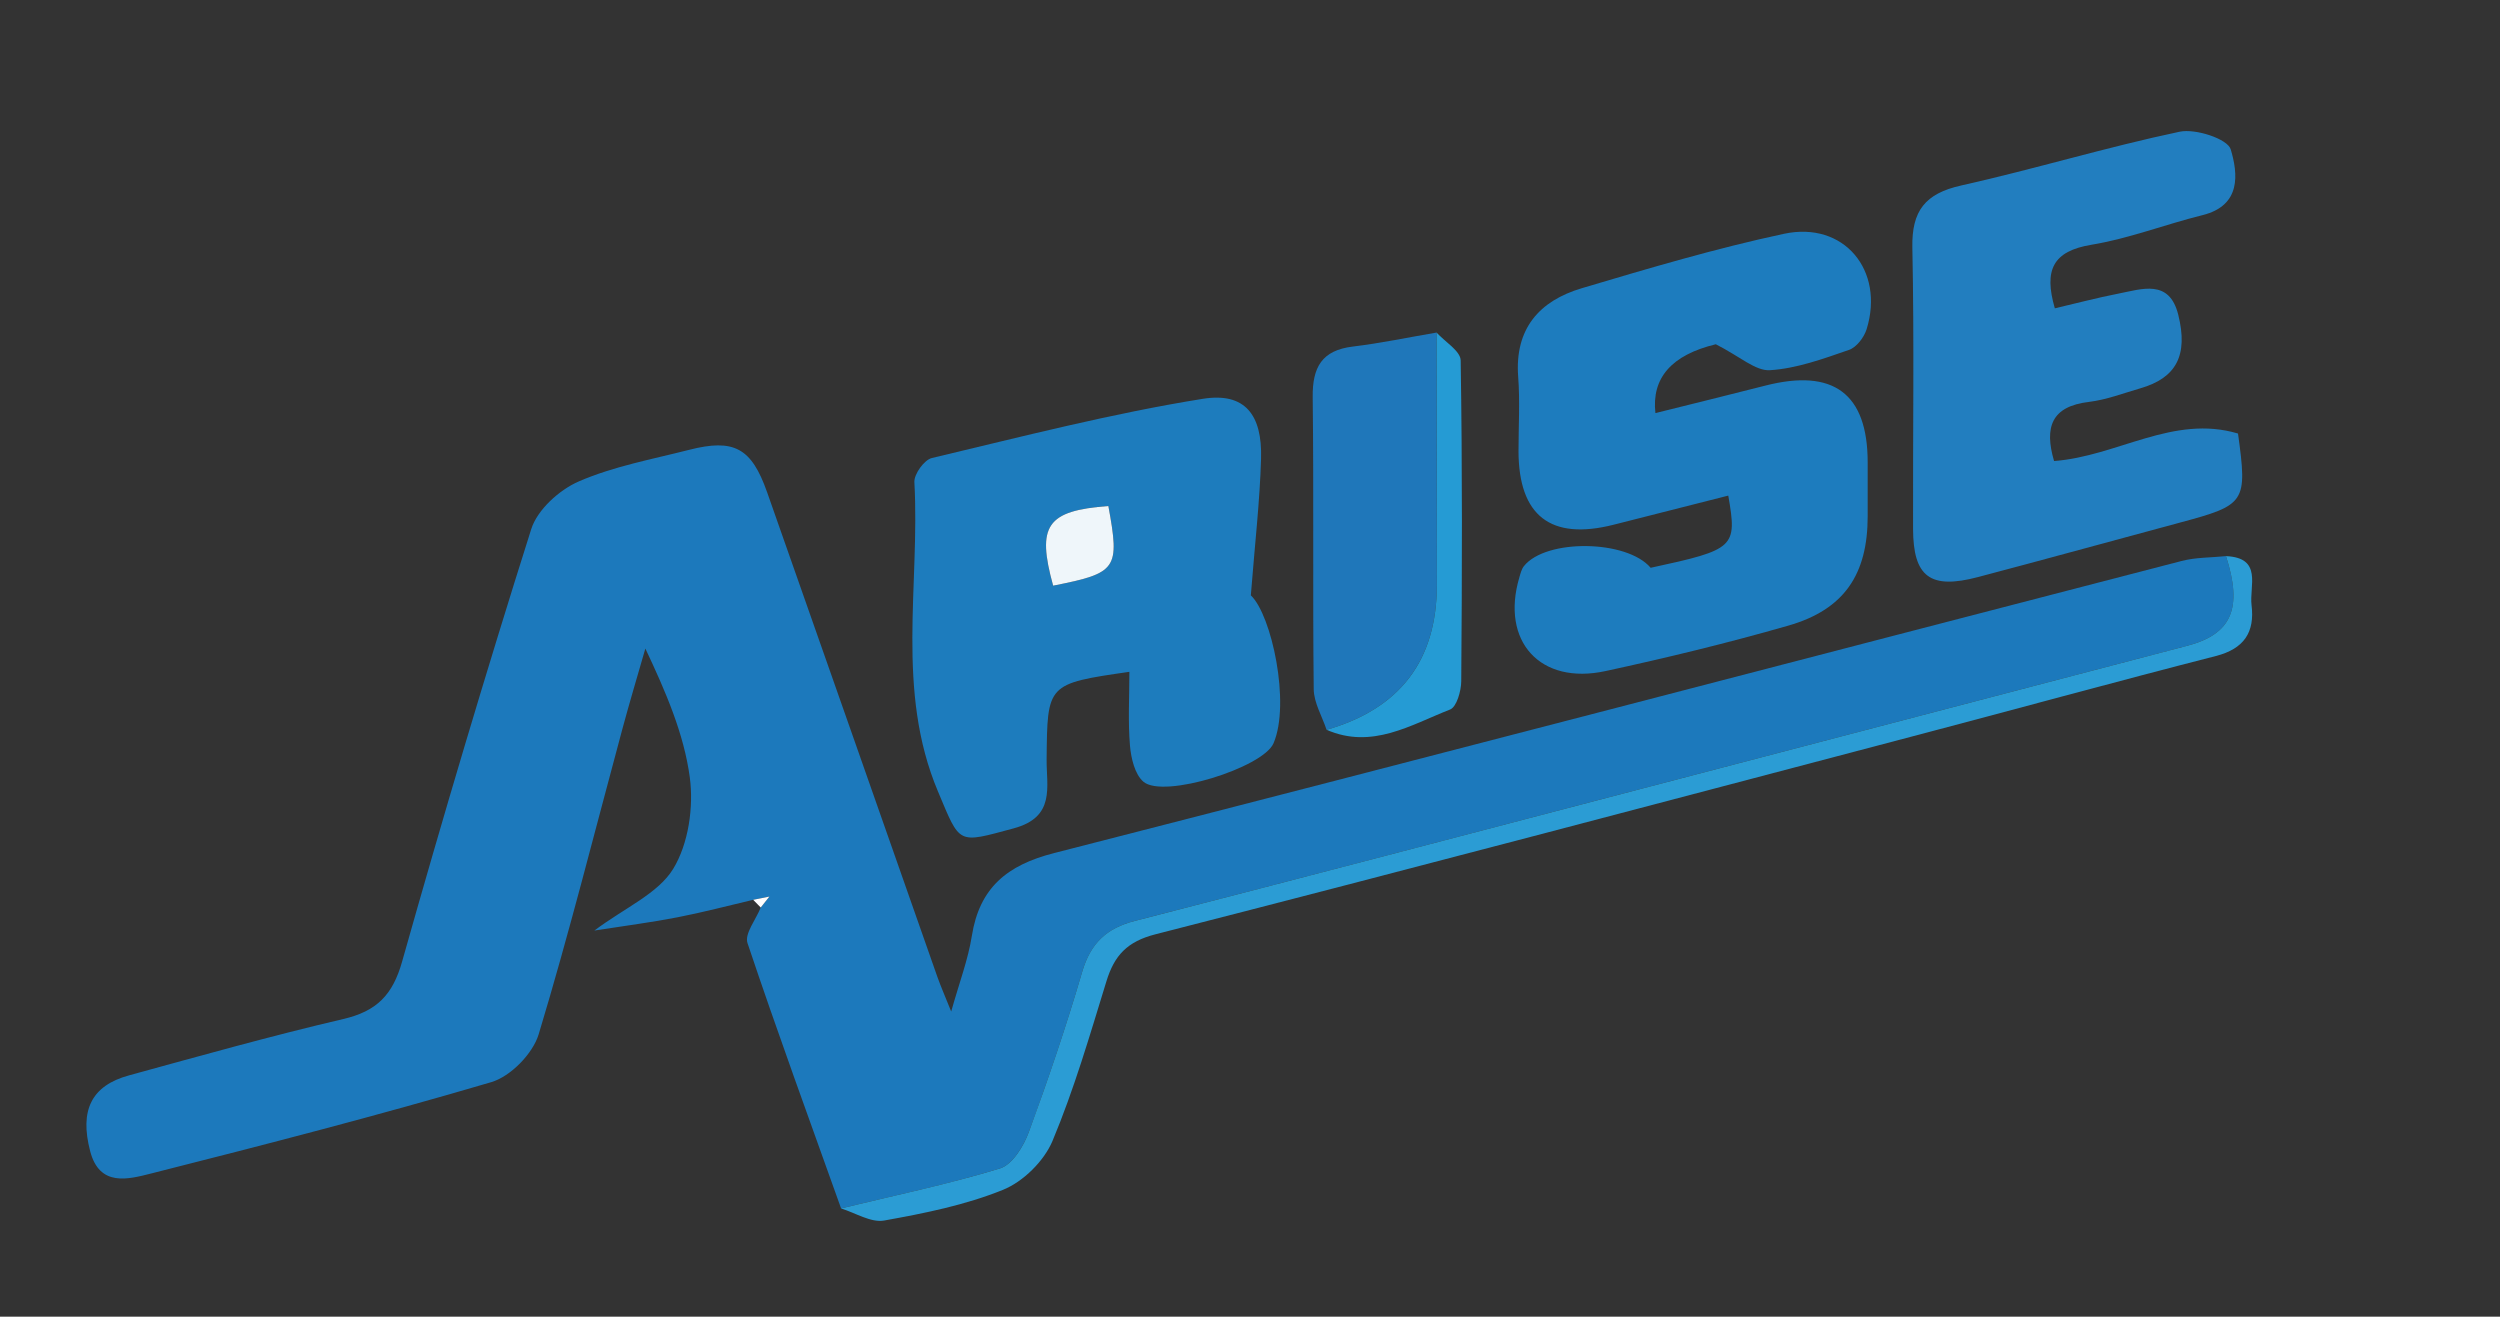 <?xml version="1.0" encoding="UTF-8"?>
<svg id="Layer_1" data-name="Layer 1" xmlns="http://www.w3.org/2000/svg" viewBox="0 0 391.14 206">
  <rect x="0" y="0" width="391.14" height="206" fill="#333333" stroke="none"/>
  <path d="M117.84,140.78c-3.95,.93-7.88,1.97-11.86,2.74-3.97,.78-8,1.29-12.99,2.07,4.84-3.61,9.98-5.79,12.34-9.66,2.39-3.92,3.22-9.67,2.59-14.33-.92-6.82-3.76-13.37-6.95-20.13-1.21,4.21-2.47,8.41-3.61,12.64-4.3,15.92-8.31,31.93-13.08,47.71-.92,3.04-4.4,6.6-7.42,7.49-17.62,5.2-35.43,9.79-53.25,14.3-3.53,.89-8.03,2.14-9.5-3.49-1.68-6.42,.19-10.26,6.07-11.87,11.15-3.06,22.29-6.19,33.54-8.82,5.23-1.22,7.73-3.77,9.2-9.01,6.39-22.65,13.1-45.21,20.2-67.65,.96-3.02,4.39-6.13,7.44-7.45,5.44-2.36,11.45-3.46,17.26-4.94,7.02-1.79,9.75-.31,12.19,6.61,8.9,25.26,17.75,50.53,26.63,75.8,.56,1.58,1.24,3.12,2.18,5.47,1.26-4.5,2.64-8.1,3.23-11.83,1.2-7.54,5.51-11.08,12.87-12.96,58.84-15.07,117.6-30.47,176.4-45.7,2.23-.58,4.63-.52,6.95-.76,2.64,8.14,.91,12.2-6.08,14.03-28.47,7.47-56.95,14.93-85.43,22.38-26.39,6.91-52.78,13.86-79.2,20.66-4.43,1.14-6.93,3.51-8.24,7.95-2.48,8.45-5.3,16.81-8.35,25.07-.82,2.22-2.58,5.12-4.52,5.71-8.16,2.5-16.55,4.23-24.86,6.25-4.93-13.82-9.98-27.6-14.64-41.51-.49-1.46,1.33-3.69,2.07-5.56,.45-.57,.91-1.15,1.36-1.72-.85,.17-1.69,.34-2.54,.51Z" style="fill: #1c79bc;"/>
  <path d="M176.7,105.11c-12.91,1.87-12.84,1.87-12.95,13.7-.04,4.27,1.43,9.02-5.15,10.79-8.89,2.4-8.32,2.6-11.85-5.77-6.65-15.8-2.8-32.24-3.69-48.39-.07-1.25,1.54-3.5,2.74-3.78,14.07-3.34,28.11-6.97,42.37-9.26,6.64-1.07,9.33,2.52,9.13,9.36-.19,6.63-.96,13.25-1.6,21.39,3.25,3.05,6.23,16.9,3.55,23.14-1.64,3.82-17.21,8.7-20.35,6.02-1.36-1.16-1.94-3.69-2.11-5.66-.32-3.79-.09-7.63-.09-11.53Zm-3.29-25.94c-9.64,.73-11.24,3.03-8.64,12.46,10.02-1.98,10.45-2.6,8.64-12.46Z" style="fill: #1d7cbd;"/>
  <path d="M258.28,88.83c13.17-2.85,13.53-3.17,12.12-11.29-6.01,1.52-11.98,3.05-17.95,4.56-9.83,2.49-14.84-1.39-14.87-11.5,0-3.89,.24-7.79-.05-11.65-.57-7.51,3.3-11.88,9.96-13.86,10.46-3.11,20.96-6.23,31.62-8.51,9.38-2.01,15.77,5.7,12.94,14.91-.39,1.28-1.59,2.86-2.78,3.26-4.03,1.39-8.17,2.91-12.35,3.17-2.27,.14-4.7-2.15-8.47-4.06q-10.38,2.51-9.45,10.77c5.76-1.44,11.47-2.83,17.16-4.29,10.7-2.75,16.05,1.24,16.05,12.01,0,2.81,0,5.61,0,8.42,0,9.1-3.67,14.6-12.41,17.11-9.43,2.71-18.99,5.03-28.59,7.11-10.25,2.23-16.45-4.67-13.5-14.65,.18-.61,.34-1.29,.72-1.77,3.44-4.31,16.1-4.13,19.82,.26Z" style="fill: #1d7cbe;"/>
  <path d="M321.38,72.13c9.91-.75,18.64-7.32,28.77-4.3,1.48,10.8,1.22,11.17-9.11,13.94-10.53,2.83-21.04,5.74-31.59,8.52-7.46,1.97-10.12-.03-10.14-7.56-.04-14.66,.19-29.32-.11-43.98-.12-5.77,2-8.47,7.65-9.73,11.44-2.56,22.7-5.99,34.16-8.41,2.5-.53,7.51,1.12,8,2.76,1.13,3.78,1.7,8.77-4.41,10.29-5.81,1.44-11.48,3.66-17.36,4.63-6.06,1-7.49,3.94-5.75,9.95,3.38-.79,6.61-1.65,9.89-2.29,3.73-.72,8.01-2.35,9.42,3.29,1.59,6.37-.32,9.9-5.95,11.52-2.66,.77-5.3,1.79-8.02,2.12-5.85,.69-7.02,3.93-5.46,9.25Z" style="fill: #227ebf;"/>
  <path d="M207.55,114.18c-.7-2.11-1.98-4.22-2.01-6.34-.17-15.24,.02-30.49-.16-45.73-.05-4.64,1.42-7.3,6.29-7.89,4.39-.53,8.73-1.45,13.09-2.19,.02,13.14,.04,26.29,.05,39.43q0,17.76-17.26,22.72Z" style="fill: #1f77ba;"/>
  <path d="M131.59,189.06c8.31-2.02,16.7-3.76,24.86-6.25,1.94-.59,3.71-3.49,4.52-5.71,3.04-8.26,5.87-16.62,8.35-25.07,1.31-4.45,3.8-6.81,8.24-7.95,26.42-6.81,52.81-13.75,79.2-20.66,28.48-7.45,56.95-14.91,85.43-22.38,6.99-1.83,8.71-5.89,6.08-14.03,5.77,.25,3.63,4.68,4,7.68,.52,4.22-1.15,6.81-5.59,7.95-15.97,4.09-31.86,8.47-47.8,12.66-39.34,10.36-78.67,20.78-118.08,30.87-4.46,1.14-6.45,3.32-7.69,7.35-2.59,8.41-5.05,16.9-8.44,24.99-1.32,3.14-4.57,6.36-7.73,7.64-5.89,2.39-12.3,3.68-18.61,4.81-2.07,.37-4.49-1.2-6.74-1.89Z" style="fill: #2b9cd4;"/>
  <path d="M207.55,114.18q17.27-4.96,17.26-22.72c0-13.14-.03-26.29-.05-39.43,1.31,1.45,3.74,2.88,3.77,4.35,.27,16.73,.22,33.46,.09,50.2-.01,1.53-.72,4.03-1.75,4.43-6.17,2.41-12.22,6.27-19.32,3.17Z" style="fill: #259bd4;"/>
  <path d="M117.84,140.78c.85-.17,1.69-.34,2.54-.51-.45,.57-.91,1.15-1.36,1.72-.39-.4-.78-.81-1.18-1.21Z" style="fill: #fefeff;"/>
  <path d="M173.41,79.17c1.81,9.86,1.38,10.48-8.64,12.46-2.6-9.43-1-11.73,8.64-12.46Z" style="fill: #eff6fa;"/>
</svg>